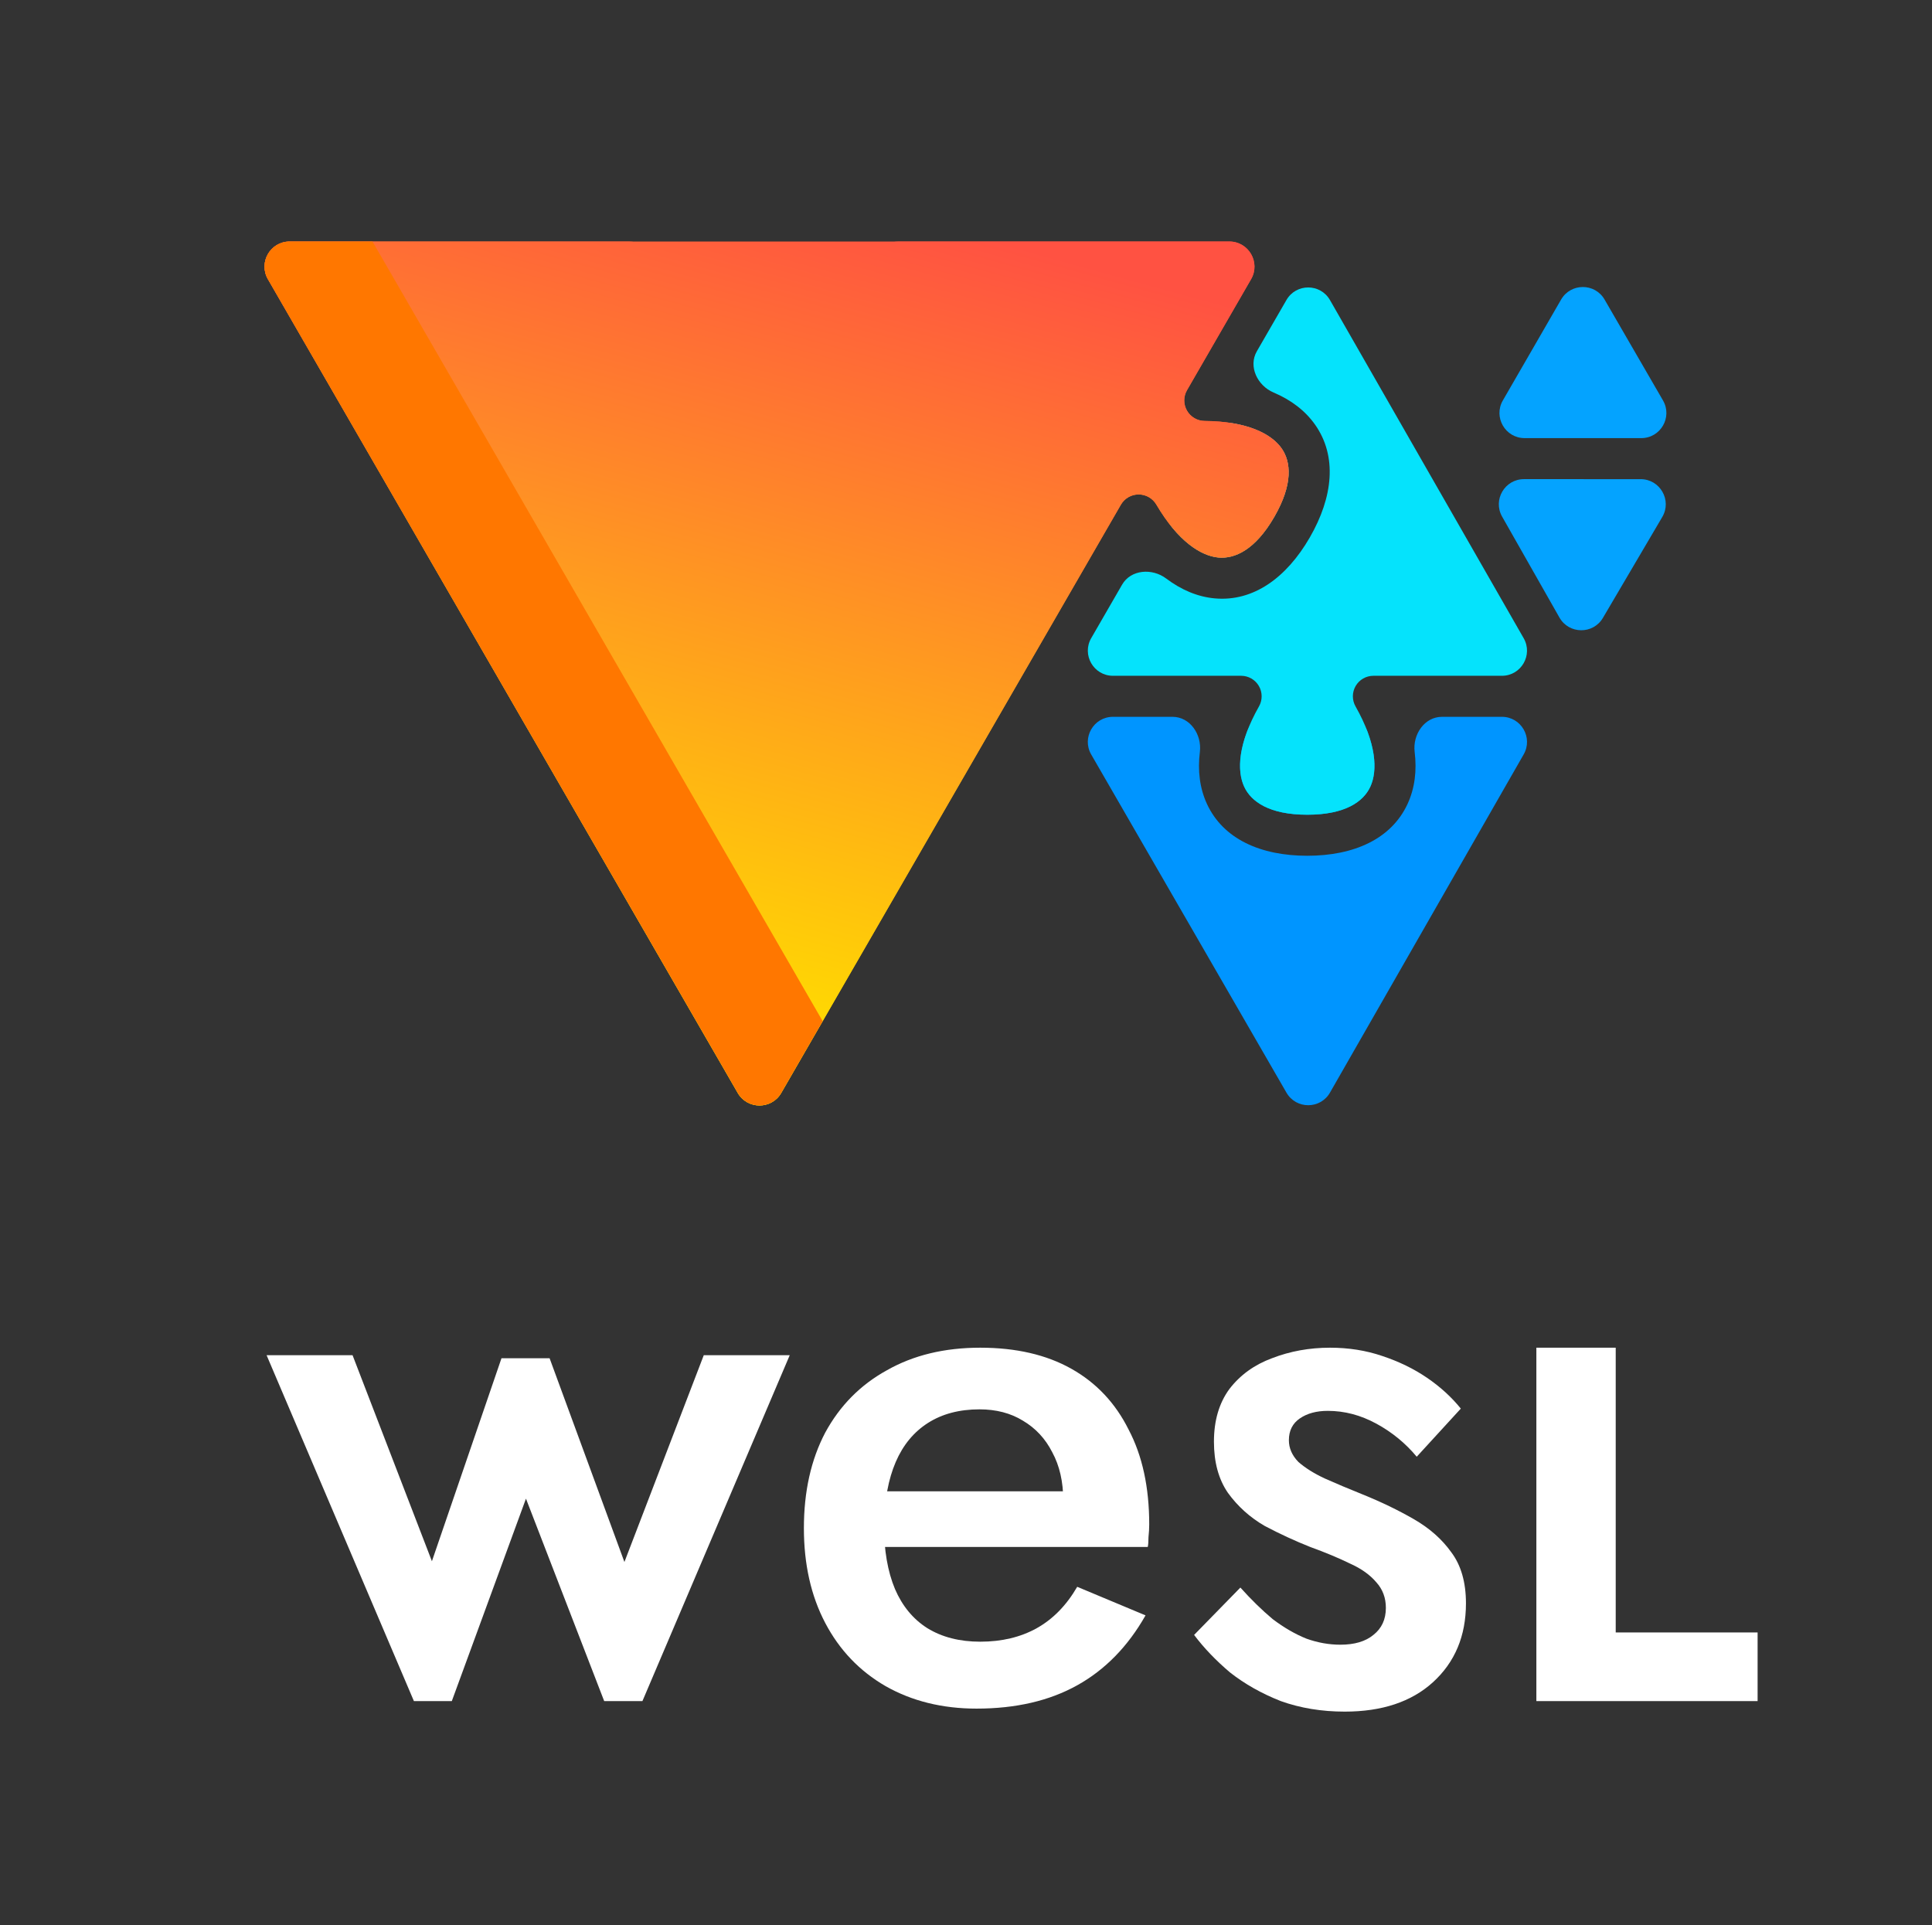 <svg width="587" height="585" viewBox="0 0 587 585" fill="none" xmlns="http://www.w3.org/2000/svg">
<rect x="0" y="0" width="587" height="585" fill="#333333" stroke="none"/>
<g clip-path="url(#clip0_5_333)">
<path d="M296.706 519.14C286.289 519.14 277.062 516.856 269.025 512.286C261.137 507.717 255.036 501.32 250.72 493.096C246.404 484.871 244.246 475.276 244.246 464.31C244.246 453.192 246.404 443.521 250.72 435.296C255.184 427.072 261.435 420.751 269.472 416.334C277.508 411.765 286.958 409.48 297.823 409.48C308.687 409.48 317.914 411.613 325.504 415.877C333.094 420.142 338.898 426.31 342.917 434.382C347.084 442.302 349.167 451.897 349.167 463.168C349.167 464.386 349.093 465.681 348.944 467.052C348.944 468.423 348.87 469.413 348.721 470.022H258.533V453.116H328.183L320.816 463.625C321.263 462.711 321.709 461.493 322.156 459.97C322.751 458.294 323.048 456.924 323.048 455.857C323.048 450.222 321.932 445.348 319.7 441.236C317.616 437.124 314.64 433.925 310.77 431.641C307.05 429.356 302.659 428.214 297.599 428.214C291.498 428.214 286.289 429.585 281.973 432.326C277.657 435.068 274.383 439.028 272.15 444.206C269.918 449.384 268.727 455.781 268.579 463.396C268.579 471.012 269.695 477.485 271.927 482.815C274.16 487.994 277.434 491.954 281.75 494.695C286.214 497.437 291.572 498.807 297.823 498.807C304.371 498.807 310.101 497.437 315.012 494.695C319.923 491.954 324.016 487.765 327.29 482.13L348.051 490.811C342.693 500.254 335.773 507.336 327.29 512.058C318.807 516.779 308.612 519.14 296.706 519.14Z" fill="white"/>
<path d="M376.868 482.358C380.142 486.014 383.416 489.212 386.69 491.954C390.113 494.543 393.536 496.523 396.959 497.894C400.382 499.112 403.805 499.721 407.228 499.721C411.544 499.721 414.893 498.731 417.274 496.751C419.804 494.771 421.069 492.03 421.069 488.527C421.069 485.481 420.101 482.892 418.167 480.759C416.232 478.475 413.553 476.571 410.13 475.048C406.707 473.372 402.689 471.697 398.075 470.022C393.462 468.194 388.848 466.062 384.235 463.625C379.77 461.036 376.049 457.685 373.073 453.573C370.245 449.461 368.831 444.282 368.831 438.038C368.831 431.641 370.394 426.31 373.519 422.046C376.793 417.781 381.109 414.659 386.467 412.679C391.974 410.547 397.852 409.48 404.103 409.48C409.758 409.48 415.041 410.318 419.953 411.994C425.013 413.669 429.552 415.877 433.57 418.619C437.588 421.36 441.011 424.483 443.839 427.986L430.445 442.607C427.022 438.495 422.929 435.144 418.167 432.555C413.404 429.966 408.493 428.671 403.433 428.671C400.01 428.671 397.182 429.432 394.95 430.955C392.718 432.479 391.602 434.687 391.602 437.581C391.602 440.018 392.569 442.226 394.504 444.206C396.587 446.034 399.266 447.709 402.54 449.232C405.963 450.755 409.758 452.354 413.925 454.03C419.581 456.314 424.789 458.827 429.552 461.569C434.314 464.31 438.109 467.661 440.937 471.621C443.913 475.581 445.402 480.759 445.402 487.156C445.402 497.056 442.053 505.052 435.356 511.144C428.808 517.084 419.878 520.054 408.568 520.054C401.573 520.054 395.099 518.988 389.146 516.856C383.342 514.571 378.207 511.677 373.743 508.174C369.427 504.519 365.78 500.711 362.804 496.751L376.868 482.358Z" fill="white"/>
<path d="M81 411.765H107.119L131.228 474.362L152.368 412.679H166.982L189.717 474.591L213.826 411.765H239.945L195.188 516.856H183.572L159.803 455.344L137.274 516.856H125.757L81 411.765Z" fill="white"/>
<path d="M466.794 409.48H490.904V496H534.014V516.856H466.794V409.48Z" fill="white"/>
<path d="M338.149 217.797C332.276 217.797 328.605 224.155 331.542 229.242L390.865 331.991C393.808 337.087 401.169 337.075 404.093 331.968L462.938 229.219C465.851 224.132 462.179 217.797 456.317 217.797H438.129C432.797 217.797 429.166 223.166 429.815 228.459C430.51 234.127 429.871 239.495 427.651 244.286C422.736 254.894 411.399 260.013 397.185 260.013C382.971 260.013 371.633 254.894 366.718 244.286C364.499 239.495 363.86 234.127 364.555 228.459C365.204 223.166 361.572 217.797 356.241 217.797H338.149Z" fill="#0095FF"/>
<path d="M378.941 222.147C379.97 219.428 382.681 217.797 385.588 217.797H408.781C411.688 217.797 414.399 219.428 415.429 222.147C418.254 229.609 418.072 235.306 416.34 239.045C414.253 243.549 408.745 247.546 397.185 247.546C385.624 247.546 380.116 243.549 378.029 239.045C376.297 235.306 376.116 229.609 378.941 222.147Z" fill="#0095FF"/>
<path d="M355.593 152.219C354.14 154.736 354.197 157.899 356.036 160.149C361.089 166.334 366.116 169.028 370.222 169.397C375.166 169.842 381.382 167.071 387.162 157.059C392.943 147.047 392.235 140.278 389.377 136.219C387.004 132.848 382.158 129.841 374.274 128.557C371.406 128.09 368.638 129.623 367.185 132.14L355.593 152.219Z" fill="#05E3FC"/>
<path d="M404.089 91.176C401.164 86.07 393.804 86.057 390.861 91.154L381.871 106.726C379.205 111.343 382.039 117.173 386.947 119.257C392.203 121.489 396.533 124.727 399.572 129.044C406.301 138.605 405.065 150.982 397.958 163.292C390.851 175.602 380.75 182.861 369.105 181.813C363.847 181.34 358.878 179.209 354.316 175.773C350.058 172.565 343.592 173.025 340.926 177.642L331.548 193.885C328.611 198.971 332.282 205.33 338.155 205.33H377.093C379.311 205.33 381.362 206.509 382.479 208.425C383.595 210.342 383.609 212.708 382.515 214.637C376.154 225.856 375.756 234.136 378.029 239.044C380.116 243.548 385.624 247.545 397.185 247.545C408.745 247.545 414.253 243.548 416.34 239.044C418.614 234.136 418.216 225.856 411.854 214.637C410.76 212.708 410.774 210.342 411.891 208.425C413.007 206.509 415.058 205.33 417.277 205.33H456.315C462.177 205.33 465.849 198.994 462.935 193.907L404.089 91.176Z" fill="#05E3FC"/>
<path d="M237.364 332.07C234.428 337.156 227.086 337.156 224.149 332.07L81.394 84.825C78.457 79.738 82.128 73.38 88.001 73.38H373.513C379.386 73.38 383.057 79.738 380.121 84.825L360.649 118.551C359.54 120.472 359.535 122.838 360.637 124.763C361.738 126.688 363.78 127.883 365.998 127.901C378.895 128.001 386.264 131.797 389.377 136.219C392.235 140.278 392.943 147.047 387.162 157.059C381.382 167.071 375.166 169.842 370.222 169.397C364.836 168.913 357.864 164.428 351.328 153.309C350.204 151.397 348.149 150.226 345.931 150.235C343.712 150.243 341.666 151.43 340.557 153.351L237.364 332.07Z" fill="url(#paint0_linear_5_333)"/>
<path d="M81.394 84.825L224.149 332.07C227.086 337.156 234.428 337.156 237.364 332.07L340.557 153.351C341.666 151.43 343.712 150.243 345.931 150.235C348.149 150.226 350.204 151.397 351.328 153.309C357.864 164.428 364.836 168.913 370.222 169.397C375.166 169.842 381.382 167.071 387.162 157.059C392.943 147.047 392.235 140.278 389.377 136.219C386.264 131.797 378.895 128.001 365.998 127.901C363.78 127.883 361.738 126.688 360.637 124.763C359.535 122.838 359.54 120.472 360.649 118.551L380.121 84.825C383.057 79.738 379.386 73.38 373.513 73.38L273.001 73.38C267.669 73.38 264.038 78.749 264.687 84.041C265.382 89.71 264.743 95.078 262.523 99.869C257.608 110.477 246.271 115.596 232.057 115.596C217.843 115.596 206.505 110.477 201.59 99.869C199.371 95.078 198.732 89.71 199.427 84.041C200.076 78.749 196.444 73.38 191.113 73.38L88.001 73.38C82.128 73.38 78.457 79.738 81.394 84.825Z" fill="url(#paint1_linear_5_333)"/>
<path d="M81.394 84.825L224.149 332.07C227.086 337.156 234.428 337.156 237.364 332.07L249.952 310.27L113.176 73.38H88.001C82.128 73.38 78.457 79.738 81.394 84.825Z" fill="#FF7700"/>
<path d="M463.219 133.116C457.345 133.115 453.675 126.757 456.611 121.671L474.307 91.023C477.242 85.94 484.577 85.936 487.518 91.015L505.264 121.665C508.21 126.752 504.539 133.119 498.661 133.118L463.219 133.116Z" fill="#04A3FF"/>
<path d="M487.018 187.734C484.042 192.793 476.706 192.738 473.807 187.634L456.394 156.981C453.504 151.894 457.178 145.582 463.028 145.582L498.472 145.585C504.372 145.585 508.039 151.997 505.048 157.083L487.018 187.734Z" fill="#04A3FF"/>
</g>
<defs>
<linearGradient id="paint0_linear_5_333" x1="305.473" y1="73.788" x2="238.323" y2="317.028" gradientUnits="userSpaceOnUse">
<stop stop-color="#FF5242"/>
<stop offset="1" stop-color="#FFDD00"/>
</linearGradient>
<linearGradient id="paint1_linear_5_333" x1="305.473" y1="73.788" x2="238.323" y2="317.028" gradientUnits="userSpaceOnUse">
<stop stop-color="#FF5242"/>
<stop offset="1" stop-color="#FFDD00"/>
</linearGradient>
<clipPath id="clip0_5_333">
<rect width="587" height="585" fill="white"/>
</clipPath>
</defs>
</svg>
